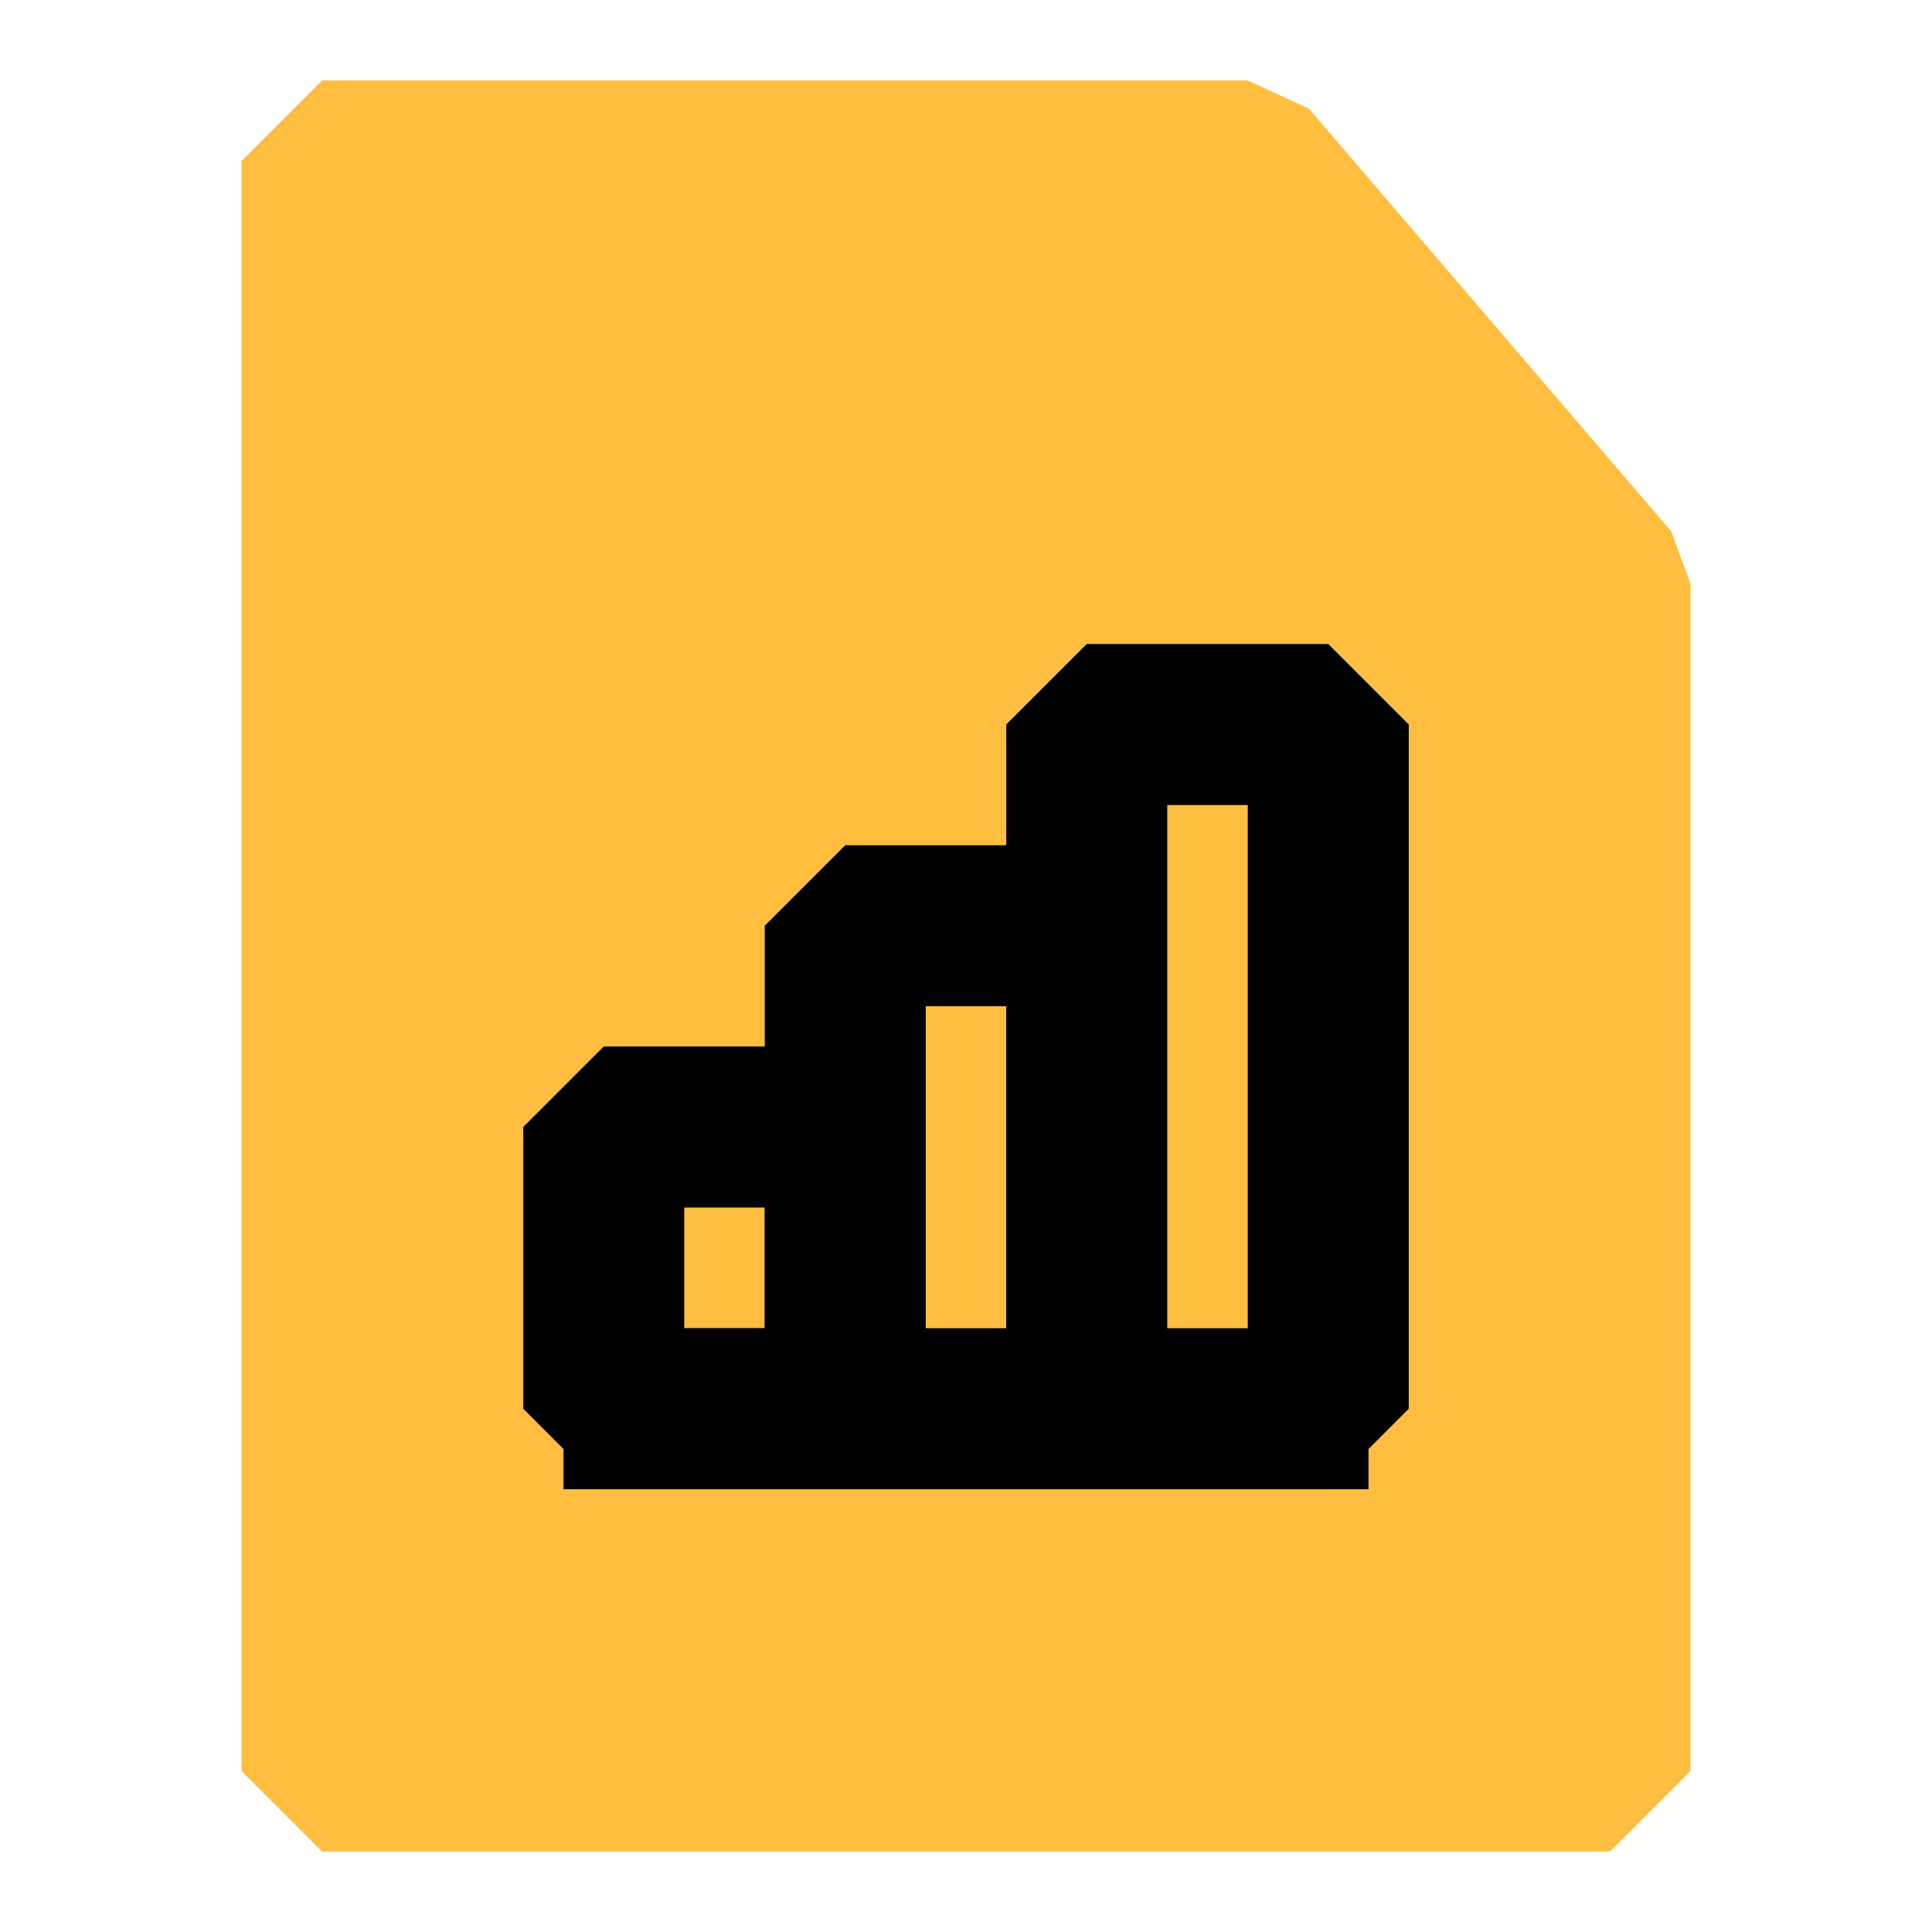 <?xml version="1.0" encoding="UTF-8"?><svg width="24" height="24" viewBox="0 0 48 48" fill="none" xmlns="http://www.w3.org/2000/svg"><path d="M8 44V4H31L40 14.5V44H8Z" fill="#ffbe40" stroke="#ffbe40" stroke-width="4" stroke-linecap="butt" stroke-linejoin="bevel"/><rect x="15" y="28" width="6" height="7" fill="#ffbe40" stroke="#000" stroke-width="4" stroke-linecap="butt" stroke-linejoin="bevel"/><path d="M14 35H34" stroke="#000" stroke-width="4" stroke-linecap="butt" stroke-linejoin="bevel"/><rect x="21" y="23" width="6" height="12" fill="#ffbe40" stroke="#000" stroke-width="4" stroke-linecap="butt" stroke-linejoin="bevel"/><rect x="27" y="18" width="6" height="17" fill="#ffbe40" stroke="#000" stroke-width="4" stroke-linecap="butt" stroke-linejoin="bevel"/></svg>